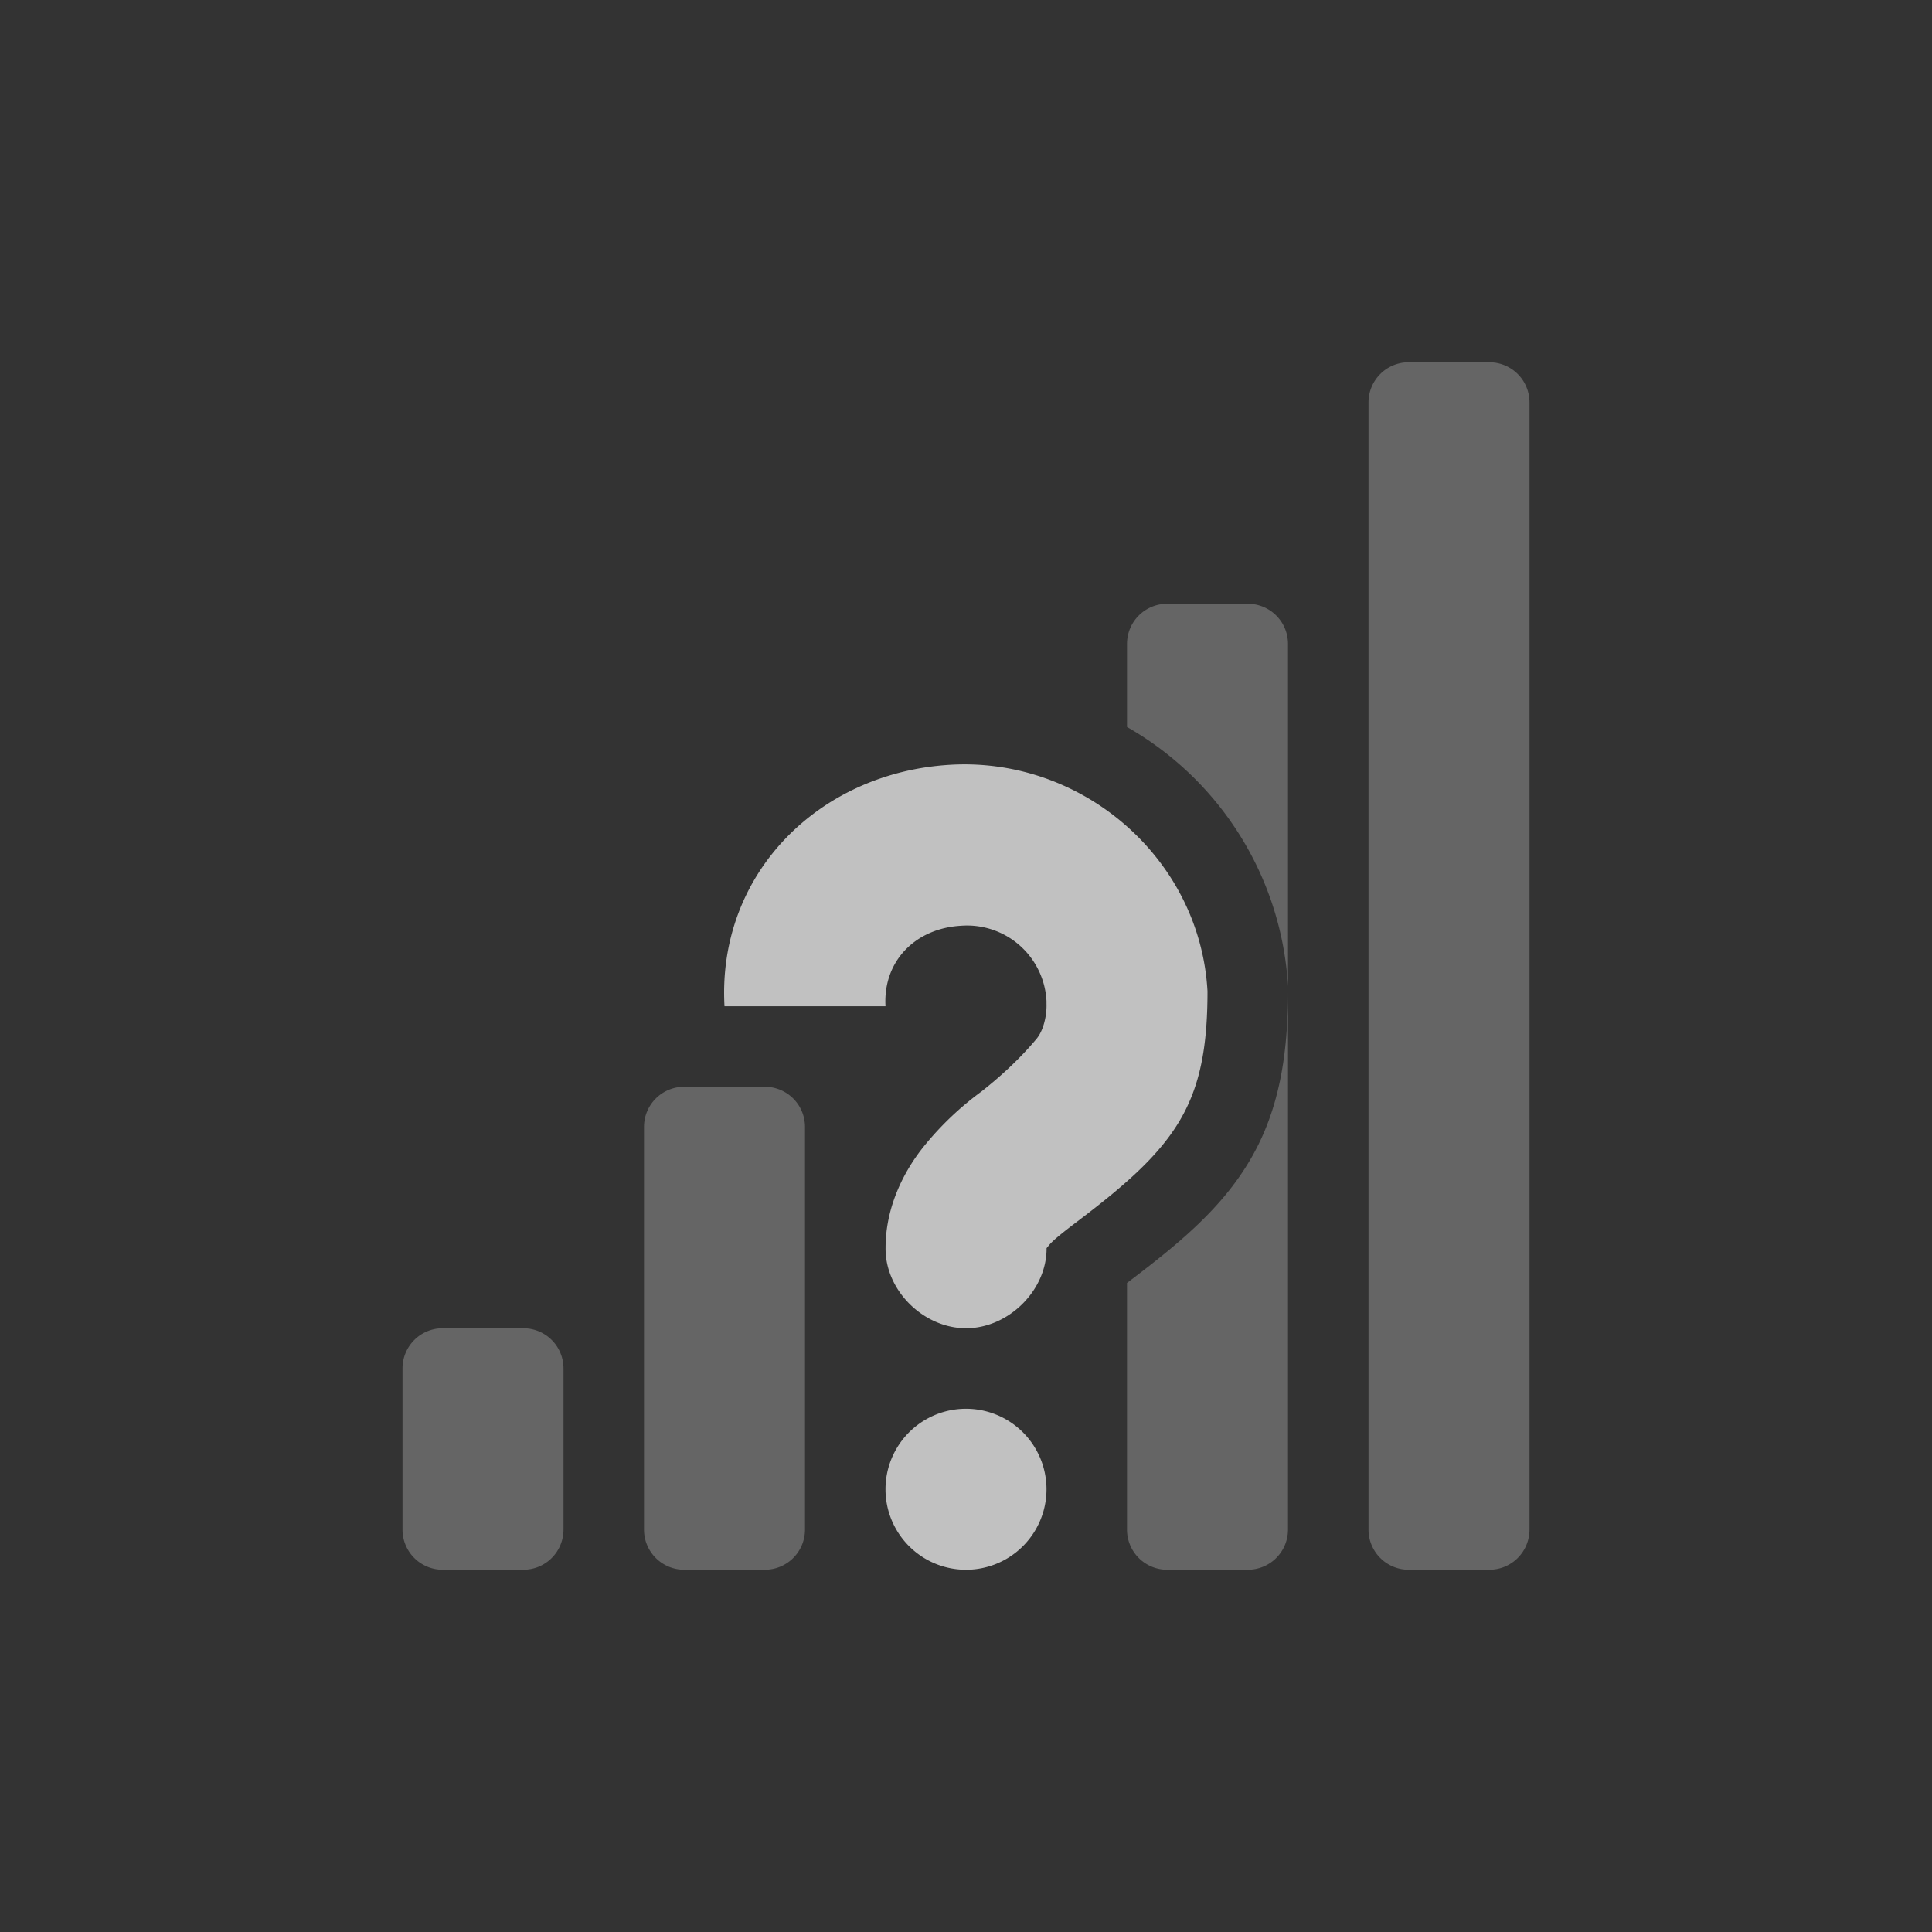 <svg xmlns="http://www.w3.org/2000/svg" width="24" height="24">
    <rect width="100%" height="100%" fill="#333333" stroke="none"/>
    <g fill="#fdfdfd" color="#fdfdfd" opacity=".7">
        <path d="M17.5 4.5c-.277 0-.5.223-.5.5v14c0 .277.223.5.5.5h1c.277 0 .5-.223.5-.5V5c0-.277-.223-.5-.5-.5zm-3 3c-.277 0-.5.223-.5.5v1.031a3.973 3.973 0 0 1 2 3.219V8c0-.277-.223-.5-.5-.5zm1.5 4.813c0 .79-.11 1.482-.469 2.093-.358.611-.89 1.046-1.531 1.531V19c0 .277.223.5.5.5h1c.277 0 .5-.223.5-.5v-6.688zM8.5 13.5c-.277 0-.5.223-.5.5v5c0 .277.223.5.5.5h1c.277 0 .5-.223.5-.5v-5c0-.277-.223-.5-.5-.5zm-3 3c-.277 0-.5.223-.5.5v2c0 .277.223.5.5.5h1c.277 0 .5-.223.5-.5v-2c0-.277-.223-.5-.5-.5z" opacity=".35" overflow="visible"/>
        <path d="M11.813 9.5c1.642-.092 3.095 1.17 3.187 2.813 0 1.4-.378 1.921-1.594 2.843-.19.144-.325.25-.375.313-.05.062-.03.033-.03.031.006.528-.473 1-1 1-.53 0-1.008-.472-1-1 0-.502.223-.943.468-1.25a3.82 3.82 0 0 1 .719-.688c.204-.16.46-.384.687-.656.094-.112.13-.307.125-.437v-.032a.988.988 0 0 0-1.062-.937c-.564.032-.97.437-.938 1H9c-.092-1.642 1.17-2.908 2.813-3zm.187 8a1 1 0 1 1 0 2 1 1 0 0 1 0-2z" overflow="visible"/>
    </g>
</svg>
